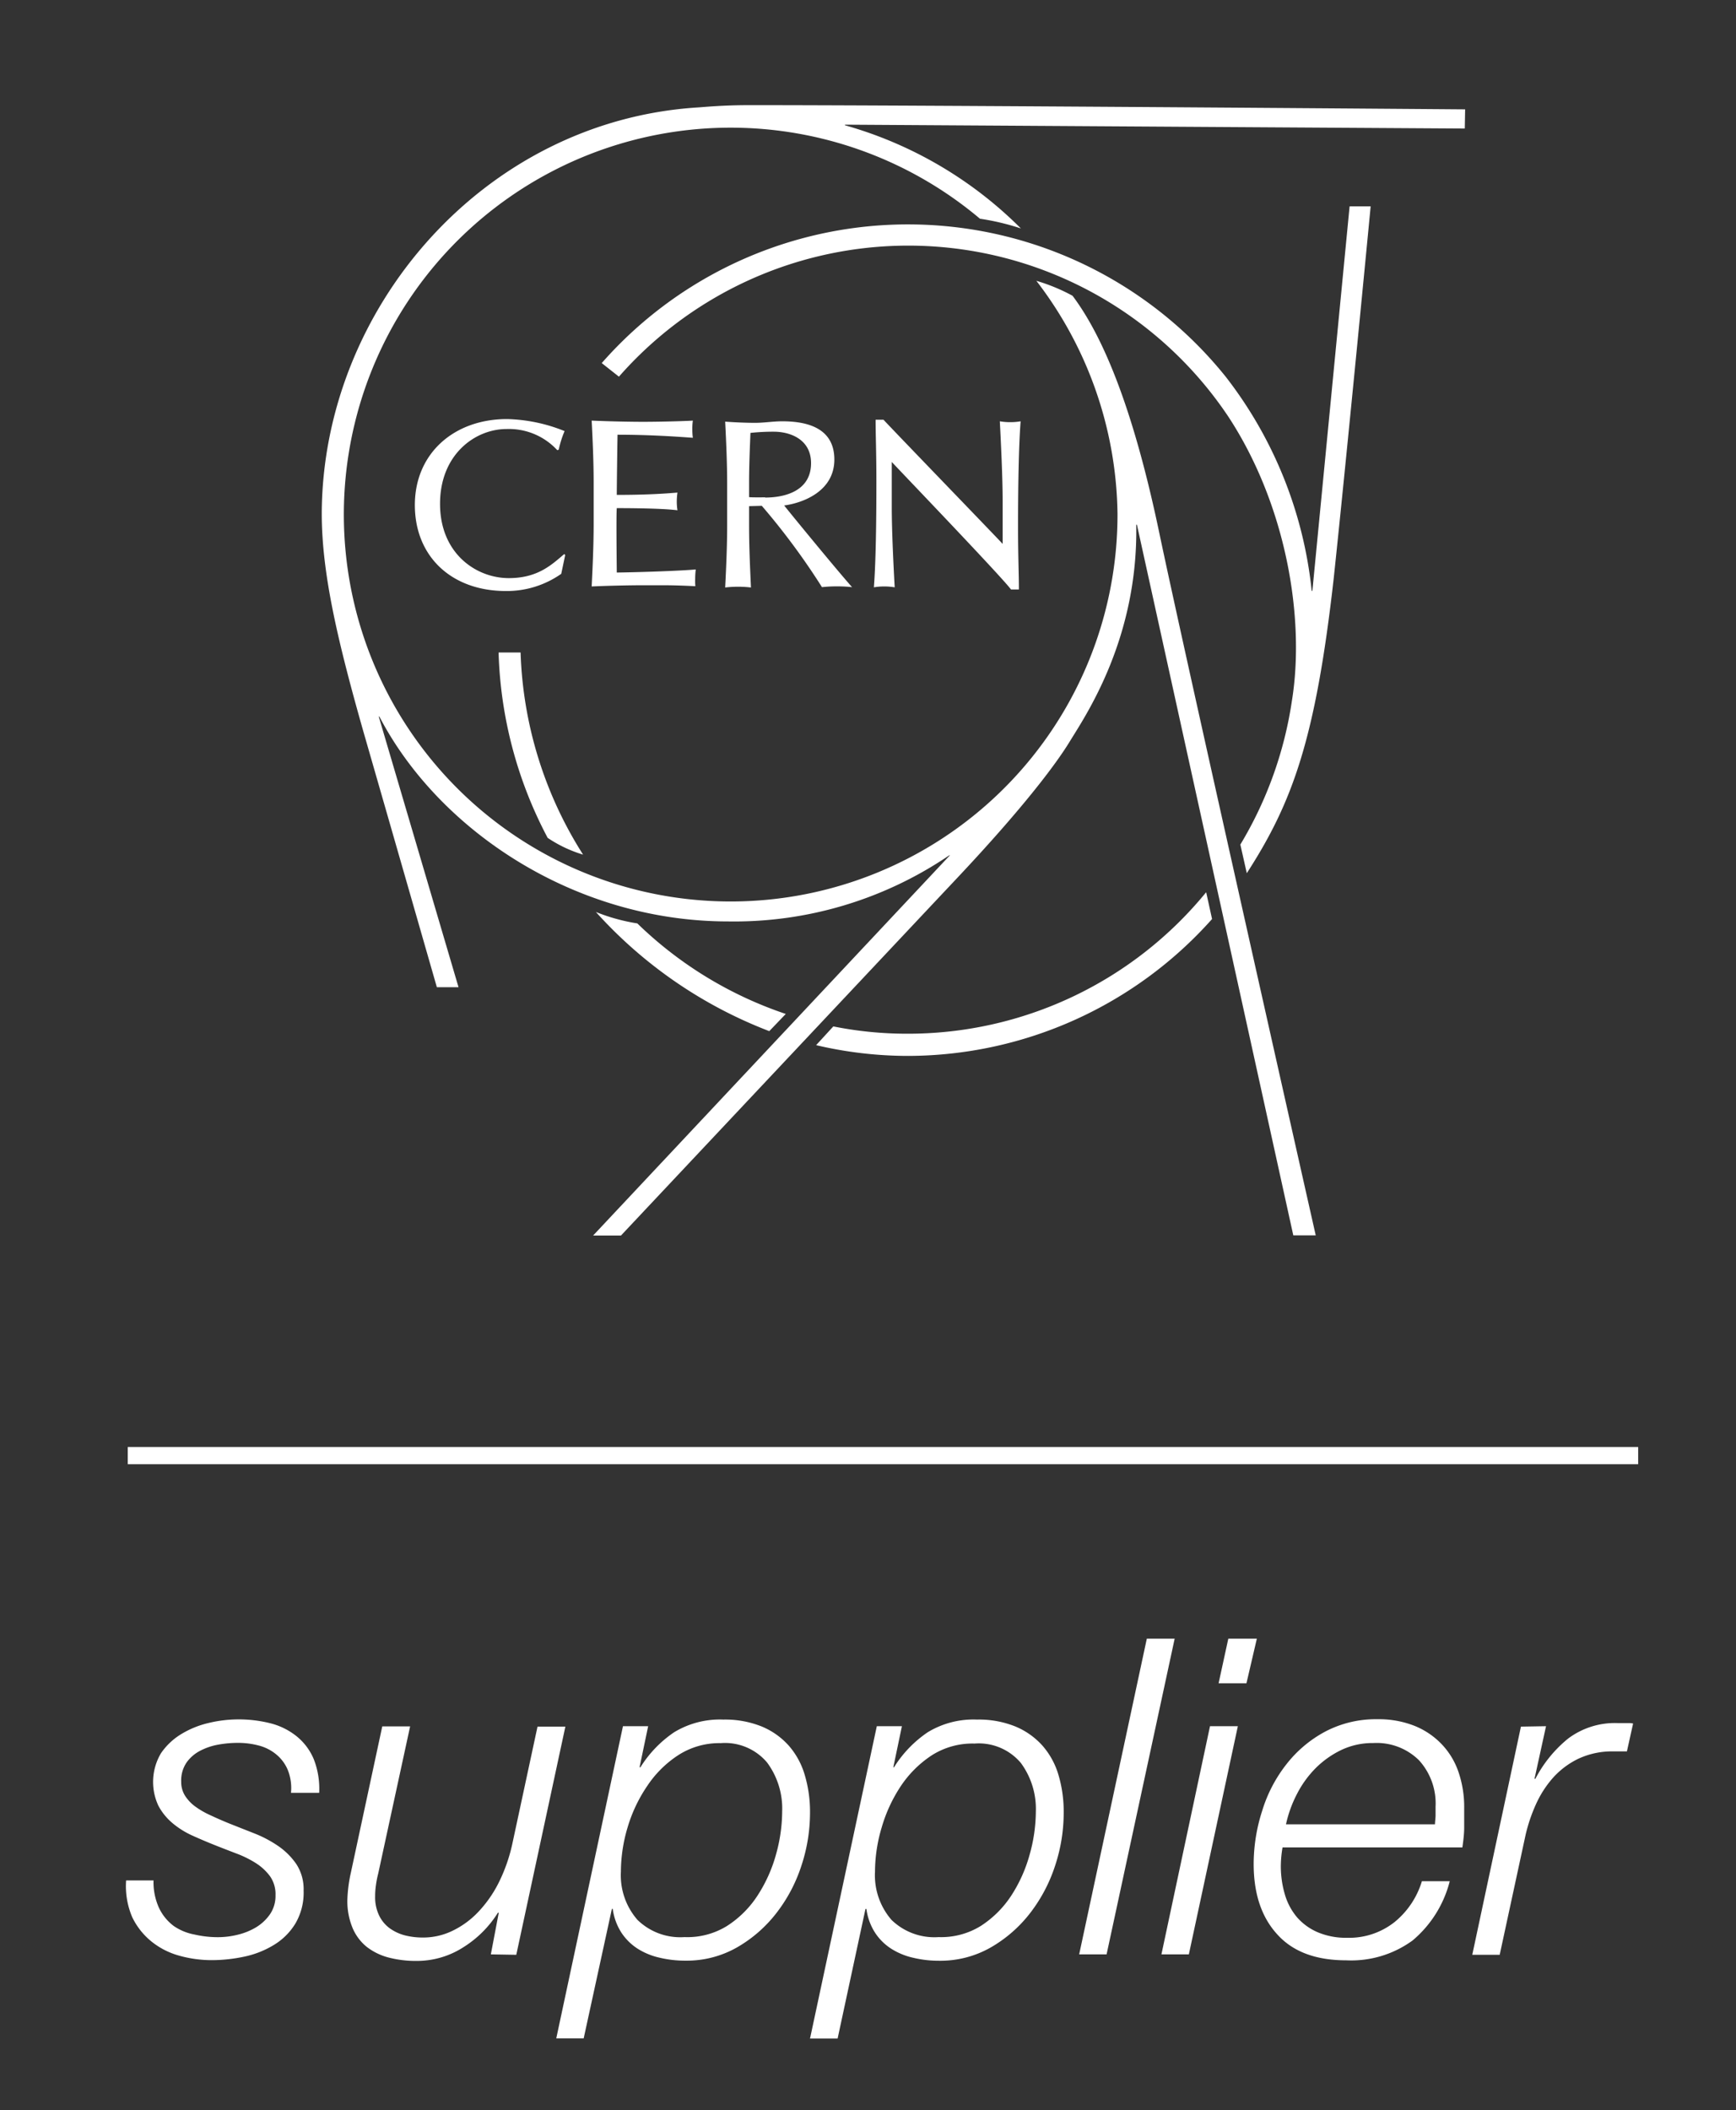 <svg xmlns="http://www.w3.org/2000/svg" viewBox="0 0 201.95 245.41"><rect x="0" y="0" width="201.95" height="245.41" fill="#333333" stroke="none"/><defs><style>.a{fill:#fff;}</style></defs><path class="a" d="M65.29,66.74a11,11,0,0,1-6.45,2c-6.29,0-10.58-4-10.58-10s4.55-10,10.73-10a19,19,0,0,1,6.69,1.4A11.27,11.27,0,0,0,65,52.3l-.17.06a7.65,7.65,0,0,0-5.92-2.46c-3.59,0-7.72,2.91-7.72,8.7s4.21,8.64,8,8.64c3.38,0,5-1.57,6.45-2.8l.11.11Z"/><path class="a" d="M80.87,67.3a8.6,8.6,0,0,1,.07-1.07c-1.91.18-7.15.34-9.19.36,0-.51-.08-6.56,0-7.49.82,0,5.14,0,7.06.25a6.45,6.45,0,0,1-.08-1,7.45,7.45,0,0,1,.08-1.06c-1.64.14-3.76.27-7.06.27,0-.69.06-5.79.09-7,3.63,0,6.92.22,8.76.36a7.28,7.28,0,0,1-.06-1,6.32,6.32,0,0,1,.06-1c-1,.07-4.09.14-5.77.14s-4.27-.06-6-.14c.12,2.38.23,4.81.23,7.21v4.81c0,2.41-.11,4.84-.23,7.27,1.71-.08,4.33-.14,6-.14h.25l2.09,0c1.32,0,2.71.06,3.72.11h0A7.13,7.13,0,0,1,80.87,67.3Z"/><path class="a" d="M87.14,58.87v2.22c0,2.41.11,4.84.22,7.24a12.8,12.8,0,0,0-3,0c.12-2.4.23-4.83.23-7.24V56.28c0-2.4-.11-4.83-.23-7.24,1.07.08,2.41.14,3.48.14S89.93,49,91,49c3.16,0,6.06.93,6.06,4.45,0,3.72-3.71,5.06-5.84,5.34,1.37,1.71,6.28,7.68,7.9,9.5a15.62,15.62,0,0,0-1.75-.09,15.41,15.41,0,0,0-1.75.09,80.81,80.81,0,0,0-7-9.46Zm1.87-1c2.31,0,5.34-.77,5.34-4,0-2.78-2.43-3.66-4.34-3.66a24.79,24.79,0,0,0-2.71.14c-.08,2-.16,3.92-.16,5.93v1.54C87.41,57.86,88.72,57.85,89,57.84Z"/><path class="a" d="M118.73,49a6.84,6.84,0,0,1-1.23.1,7,7,0,0,1-1.19-.1c.12,2.29.33,6.53.33,9.31,0,2.09,0,3.92,0,4.95-1-1.08-12.68-13.16-13.86-14.44h-.92c0,1.78.09,3.71.09,7.23,0,4.51-.06,9.31-.29,12.26a6.84,6.84,0,0,1,1.23-.1,7.15,7.15,0,0,1,1.19.1c-.13-2.29-.34-6.53-.34-9.31,0-2.09,0-4.24,0-5.27,1,1.08,12.75,13.32,13.87,14.83h.92c0-1.78-.1-3.77-.1-7.3C118.43,56.78,118.5,52,118.73,49Z"/><path class="a" d="M67.83,99.4a46.5,46.5,0,0,1-7.27-23.51H58a49,49,0,0,0,5.71,21.56A15.15,15.15,0,0,0,67.83,99.4Z"/><path class="a" d="M170.44,12.72s-63.19-.5-83.33-.49c-3.15,0-5.27.23-6,.27-24.89,1.61-43.6,23.43-43.68,47.23,0,6.92,1.82,14.71,4.81,25.24,4,13.9,8.58,29.85,8.58,29.85h2.52L44.06,83.34l.07,0C51,96.53,66.79,107.17,84.71,107.17a44.52,44.52,0,0,0,25.72-7.69l.07,0L69,143.7h3.24s29.15-31,39.06-41.53c7.6-8.07,11.54-13.27,13.19-16,1.9-3.09,7.92-12,7.69-25.14h.08l18.19,82.65h2.61s-15.26-67.65-18.22-81.8c-2.92-13.92-6.36-22.55-10.07-27.48a21.33,21.33,0,0,0-4.21-1.74A45.34,45.34,0,0,1,130,59.73,45,45,0,1,1,114,25.44a28.41,28.41,0,0,1,4.76,1.13v0a46.91,46.91,0,0,0-20.47-12V14.5l72.11.45Z"/><path class="a" d="M74.14,107.4a22,22,0,0,1-4.82-1.33,52.31,52.31,0,0,0,20.17,13.86l1.92-2A45.59,45.59,0,0,1,74.14,107.4"/><path class="a" d="M140.29,103.8a44.8,44.8,0,0,1-34.8,16.43,43.5,43.5,0,0,1-8.55-.85l-2,2.18a46.74,46.74,0,0,0,10.74,1.25A47.47,47.47,0,0,0,141,106.89l-.68-3.09"/><path class="a" d="M157,24l-4.33,44.72h-.08a48.76,48.76,0,0,0-10-24.9A47.41,47.41,0,0,0,70,42.23l2,1.58a44.79,44.79,0,0,1,70.92,4.69c6.7,10.25,8.92,23.38,7.37,33a45.27,45.27,0,0,1-6,16.73l.75,3.33c5.31-8.23,8-15.56,10.11-34.28C156.68,52.9,159.45,24,159.45,24Z"/><path class="a" d="M18.5,221.91A5.64,5.64,0,0,0,20.2,224,6.27,6.27,0,0,0,22.62,225a12.14,12.14,0,0,0,2.75.31,9.63,9.63,0,0,0,2.26-.28,7.64,7.64,0,0,0,2.16-.87,5.35,5.35,0,0,0,1.62-1.52,3.78,3.78,0,0,0,.64-2.21,3.62,3.62,0,0,0-.64-2.21,6.14,6.14,0,0,0-1.64-1.52,12.21,12.21,0,0,0-2.29-1.13c-.86-.33-1.72-.66-2.57-1s-1.72-.71-2.58-1.1a9.93,9.93,0,0,1-2.28-1.44,6.84,6.84,0,0,1-1.62-2,6.53,6.53,0,0,1,.3-6.12,7.66,7.66,0,0,1,2.37-2.23,10.85,10.85,0,0,1,3.19-1.29,14.79,14.79,0,0,1,3.34-.41,15,15,0,0,1,3.86.46,8,8,0,0,1,3,1.49,6.81,6.81,0,0,1,2,2.65,9.4,9.4,0,0,1,.64,3.94H33.85a5.66,5.66,0,0,0-.36-2.63,4.66,4.66,0,0,0-1.31-1.8,5.23,5.23,0,0,0-2-1.05,9.36,9.36,0,0,0-2.52-.33,12.59,12.59,0,0,0-2.24.2,7.31,7.31,0,0,0-2.1.7,4.46,4.46,0,0,0-1.6,1.36,3.71,3.71,0,0,0-.64,2.26,3,3,0,0,0,.46,1.65,4.7,4.7,0,0,0,1.24,1.28,9.93,9.93,0,0,0,1.77,1q1,.47,2.13.93l2.91,1.15a13.86,13.86,0,0,1,2.78,1.47,8.14,8.14,0,0,1,2.11,2.11,5.35,5.35,0,0,1,.84,3.08,7.09,7.09,0,0,1-.95,3.81,7.41,7.41,0,0,1-2.49,2.49,10.93,10.93,0,0,1-3.45,1.37,18.19,18.19,0,0,1-3.8.41,13.91,13.91,0,0,1-3.78-.52,8.85,8.85,0,0,1-3.22-1.64A8.21,8.21,0,0,1,15.39,223a9.18,9.18,0,0,1-.72-4.29h3.19A7.22,7.22,0,0,0,18.5,221.91Z"/><path class="a" d="M57.1,227.31l.92-4.84h-.1a12.65,12.65,0,0,1-4,4,10,10,0,0,1-5.48,1.6,12.52,12.52,0,0,1-3.22-.39,7.07,7.07,0,0,1-2.54-1.23A5.62,5.62,0,0,1,41,224.2a8.1,8.1,0,0,1-.59-3.27,16.86,16.86,0,0,1,.41-3.14l3.65-17h3.24L44,217.9a11.68,11.68,0,0,0-.26,1.31,9,9,0,0,0-.1,1.36,4.87,4.87,0,0,0,.46,2.21,4,4,0,0,0,1.23,1.49,5.3,5.3,0,0,0,1.78.83,8.4,8.4,0,0,0,2.08.25,7.78,7.78,0,0,0,3.42-.77,10.23,10.23,0,0,0,3-2.18A14.15,14.15,0,0,0,58,219a19.35,19.35,0,0,0,1.6-4.55l2.93-13.63h3.24l-5.71,26.54Z"/><path class="a" d="M75.4,200.77l-1,4.78h.1a13.61,13.61,0,0,1,3.93-4.08A10.25,10.25,0,0,1,84.15,200a11.41,11.41,0,0,1,4.45.8A8.67,8.67,0,0,1,91.73,203a9,9,0,0,1,1.88,3.42,15,15,0,0,1,.62,4.42,19.61,19.61,0,0,1-1,6.15,18,18,0,0,1-2.9,5.5,15.59,15.59,0,0,1-4.58,4,11.81,11.81,0,0,1-6,1.55,12.79,12.79,0,0,1-3-.34,8.08,8.08,0,0,1-2.57-1.05,6.42,6.42,0,0,1-1.9-1.88,6.76,6.76,0,0,1-1-2.75h-.1L67.9,237.08H64.71l7.76-36.31Zm3.5,3.37a12.54,12.54,0,0,0-3.62,3.6A17.2,17.2,0,0,0,73,212.57a18.08,18.08,0,0,0-.77,5.12,7.87,7.87,0,0,0,1.93,5.61,7.13,7.13,0,0,0,5.47,2A8.76,8.76,0,0,0,84.58,224a11.86,11.86,0,0,0,3.55-3.54,17,17,0,0,0,2.14-4.76,18.73,18.73,0,0,0,.72-5A9,9,0,0,0,89.24,205a6.4,6.4,0,0,0-5.4-2.26A8.84,8.84,0,0,0,78.9,204.14Z"/><path class="a" d="M104.92,200.77l-1,4.78H104a13.61,13.61,0,0,1,3.93-4.08,10.24,10.24,0,0,1,5.73-1.47,11.34,11.34,0,0,1,4.45.8,8.71,8.71,0,0,1,3.14,2.21,9,9,0,0,1,1.88,3.42,15,15,0,0,1,.61,4.42,19.6,19.6,0,0,1-1,6.15,18.2,18.2,0,0,1-2.9,5.5,15.59,15.59,0,0,1-4.58,4,11.81,11.81,0,0,1-6,1.55,12.72,12.72,0,0,1-3-.34,8.08,8.08,0,0,1-2.57-1.05,6.31,6.31,0,0,1-1.9-1.88,6.76,6.76,0,0,1-1-2.75h-.11l-3.24,15.07H94.23L102,200.77Zm3.5,3.37a12.7,12.7,0,0,0-3.63,3.6,17.46,17.46,0,0,0-2.23,4.83,18.08,18.08,0,0,0-.77,5.12,7.91,7.91,0,0,0,1.92,5.61,7.15,7.15,0,0,0,5.48,2A8.76,8.76,0,0,0,114.1,224a12,12,0,0,0,3.55-3.54,16.94,16.94,0,0,0,2.13-4.76,18.73,18.73,0,0,0,.72-5,9,9,0,0,0-1.74-5.65,6.4,6.4,0,0,0-5.4-2.26A8.82,8.82,0,0,0,108.42,204.14Z"/><path class="a" d="M136.65,190.59l-7.92,36.72h-3.19l7.87-36.72Z"/><path class="a" d="M144,200.77l-5.7,26.54h-3.19l5.65-26.54Zm2.21-10.18L145,195.78h-3.24l1.13-5.19Z"/><path class="a" d="M149,217a11.52,11.52,0,0,0,.47,3.34,7.25,7.25,0,0,0,1.41,2.65,6.68,6.68,0,0,0,2.42,1.75,8.42,8.42,0,0,0,3.42.64,8.52,8.52,0,0,0,5.5-1.82,9.77,9.77,0,0,0,3.19-4.76h3.24a13.27,13.27,0,0,1-4.32,6.89A12.12,12.12,0,0,1,156.6,228q-5.29,0-8-3c-1.84-2-2.76-4.73-2.76-8.22a20.23,20.23,0,0,1,1-6.2,16.56,16.56,0,0,1,2.8-5.37,14.21,14.21,0,0,1,4.52-3.81,12.63,12.63,0,0,1,6.07-1.44,11.3,11.3,0,0,1,4.27.75,9,9,0,0,1,3.16,2.1,8.76,8.76,0,0,1,2,3.27,12.54,12.54,0,0,1,.67,4.22c0,.75,0,1.51,0,2.26s-.1,1.53-.21,2.31H149.2A13,13,0,0,0,149,217ZM167,211.13c0-.32,0-.66,0-1a7.46,7.46,0,0,0-1.93-5.4,7,7,0,0,0-5.32-2,8.47,8.47,0,0,0-3.68.79,10.91,10.91,0,0,0-3,2.11,12,12,0,0,0-2.18,3,14.12,14.12,0,0,0-1.29,3.55h17.33C166.94,211.81,167,211.46,167,211.13Z"/><path class="a" d="M179.85,200.77l-1.34,6.12h.1a14.82,14.82,0,0,1,3.81-4.68,9.06,9.06,0,0,1,5.81-1.8h1.34a2,2,0,0,1,.41.05l-.72,3.24-.93,0c-.31,0-.61,0-.92,0a9.26,9.26,0,0,0-3.83.87,9.53,9.53,0,0,0-2.91,2.19,12.19,12.19,0,0,0-2,3.11,18.82,18.82,0,0,0-1.21,3.6l-3,13.89h-3.19l5.66-26.54Z"/><rect class="a" x="14.86" y="168.3" width="175.71" height="2"/></svg>
